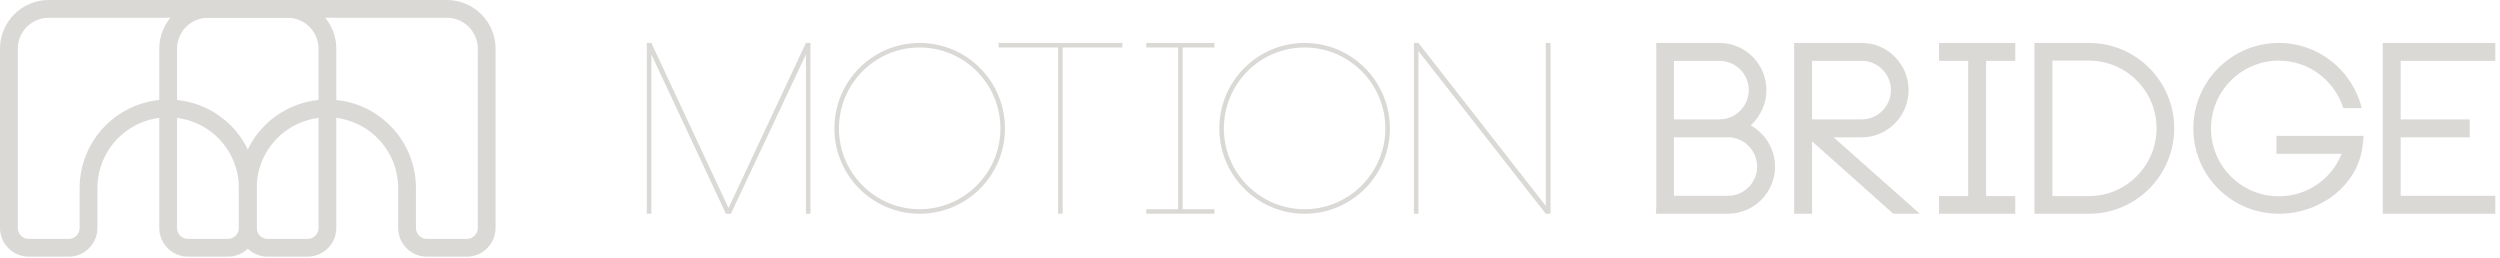 <svg width="281" height="29" viewBox="0 0 281 29" fill="none" xmlns="http://www.w3.org/2000/svg">
<path d="M5.475 1H32.327C33.514 1 34.652 1.472 35.491 2.311C36.331 3.15 36.802 4.288 36.802 5.475V25.614C36.802 26.207 36.566 26.776 36.147 27.196C35.727 27.616 35.158 27.852 34.565 27.852H30.089C29.496 27.852 28.927 27.616 28.507 27.196C28.087 26.776 27.852 26.207 27.852 25.614V21.139C27.852 18.765 26.909 16.488 25.23 14.81C23.552 13.131 21.275 12.188 18.901 12.188C16.527 12.188 14.251 13.131 12.572 14.81C10.893 16.488 9.951 18.765 9.951 21.139V25.614C9.951 26.207 9.715 26.776 9.295 27.196C8.876 27.616 8.306 27.852 7.713 27.852H3.238C2.644 27.852 2.075 27.616 1.655 27.196C1.236 26.776 1 26.207 1 25.614V5.475C1 4.288 1.472 3.15 2.311 2.311C3.15 1.472 4.288 1 5.475 1" stroke="#DAD9D6" stroke-width="2" stroke-linecap="round" stroke-linejoin="round"/>
<path d="M23.376 1H50.228C51.415 1 52.553 1.471 53.392 2.311C54.232 3.15 54.703 4.288 54.703 5.475V25.614C54.703 26.207 54.467 26.776 54.048 27.196C53.628 27.616 53.059 27.852 52.465 27.852H47.99C47.397 27.852 46.828 27.616 46.408 27.196C45.988 26.776 45.753 26.207 45.753 25.614V21.139C45.753 18.765 44.81 16.488 43.131 14.81C41.453 13.131 39.176 12.188 36.802 12.188C34.428 12.188 32.152 13.131 30.473 14.81C28.795 16.488 27.852 18.765 27.852 21.139V25.614C27.852 26.207 27.616 26.776 27.196 27.196C26.777 27.616 26.207 27.852 25.614 27.852H21.139C20.545 27.852 19.976 27.616 19.556 27.196C19.137 26.776 18.901 26.207 18.901 25.614V5.475C18.901 4.288 19.373 3.15 20.212 2.311C21.051 1.471 22.189 1 23.376 1" stroke="#DAD9D6" stroke-width="2" stroke-linecap="round" stroke-linejoin="round"/>
<path d="M90.586 4.826L81.886 23.381L73.213 4.826H72.703V24.025H73.213V6.115L81.591 24.025H82.155L90.586 6.115V24.025H91.096V4.826H90.586Z" fill="#DAD9D6"/>
<path d="M103.372 5.337C108.366 5.337 112.448 9.418 112.448 14.439C112.448 19.434 108.366 23.515 103.372 23.515C98.351 23.515 94.296 19.434 94.296 14.439C94.296 9.418 98.351 5.337 103.372 5.337ZM103.372 24.025C108.662 24.025 112.958 19.729 112.958 14.439C112.958 9.123 108.662 4.826 103.372 4.826C98.082 4.826 93.786 9.123 93.786 14.439C93.786 19.729 98.082 24.025 103.372 24.025Z" fill="#DAD9D6"/>
<path d="M126.155 4.826H112.246V5.337H118.932V24.025H119.442V5.337H126.155V4.826Z" fill="#DAD9D6"/>
<path d="M136.498 5.337V4.826H128.845V5.337H132.416V23.515H128.845V24.025H136.498V23.515H132.926V5.337H136.498Z" fill="#DAD9D6"/>
<path d="M146.638 5.337C151.633 5.337 155.714 9.418 155.714 14.439C155.714 19.434 151.633 23.515 146.638 23.515C141.617 23.515 137.563 19.434 137.563 14.439C137.563 9.418 141.617 5.337 146.638 5.337ZM146.638 24.025C151.928 24.025 156.225 19.729 156.225 14.439C156.225 9.123 151.928 4.826 146.638 4.826C141.349 4.826 137.052 9.123 137.052 14.439C137.052 19.729 141.349 24.025 146.638 24.025Z" fill="#DAD9D6"/>
<path d="M173.744 4.826V23.139L159.432 4.826H158.922V24.025H159.432V5.739L173.744 24.025H174.281V4.826H173.744Z" fill="#DAD9D6"/>
<path d="M196.774 14.09C197.875 13.097 198.547 11.674 198.547 10.116C198.547 7.216 196.184 4.826 193.257 4.826H186.168V23.247L186.114 24.025H194.223C197.123 24.025 199.513 21.662 199.513 18.735C199.513 16.748 198.412 15.003 196.774 14.09ZM194.223 22.011H188.155V15.433H194.223C196.023 15.433 197.499 16.91 197.499 18.735C197.499 20.535 196.023 22.011 194.223 22.011ZM193.257 13.419H188.155V6.84H193.257C195.083 6.84 196.56 8.317 196.56 10.116C196.56 11.942 195.083 13.419 193.257 13.419Z" fill="#DAD9D6"/>
<path d="M209.263 15.433C212.163 15.433 214.526 13.043 214.526 10.116C214.526 7.216 212.163 4.826 209.263 4.826H201.664V24.025H203.678V15.889L212.807 24.025H215.788L206.095 15.433H209.263ZM203.678 6.84H209.263C211.062 6.84 212.539 8.317 212.539 10.116C212.539 11.942 211.062 13.419 209.263 13.419H203.678V6.84Z" fill="#DAD9D6"/>
<path d="M226.514 6.84V4.826H217.948V6.84H221.224V22.038H217.948V24.025H226.514V22.038H223.238V6.84H226.514Z" fill="#DAD9D6"/>
<path d="M234.795 4.826H228.673V24.025H234.795C240.085 24.025 244.381 19.729 244.381 14.412C244.381 9.123 240.085 4.826 234.795 4.826ZM234.795 22.038H230.687V6.813H234.795C238.984 6.813 242.394 10.223 242.394 14.412C242.394 18.628 238.984 22.038 234.795 22.038Z" fill="#DAD9D6"/>
<path d="M255.875 17.285H263.205C262.051 20.159 259.285 22.065 256.143 22.065C251.927 22.065 248.517 18.655 248.517 14.439C248.517 10.25 251.927 6.813 256.143 6.813C259.473 6.813 262.4 9.015 263.393 12.157H265.461C264.413 7.887 260.574 4.826 256.143 4.826C250.827 4.826 246.53 9.149 246.53 14.439C246.53 19.756 250.827 24.025 256.143 24.025C260.735 24.025 265.058 20.884 265.568 16.319L265.675 15.272H255.875V17.285Z" fill="#DAD9D6"/>
<path d="M267.823 24.025H280.47V22.011H269.837V15.433H277.597V13.419H269.837V6.84H280.47V4.826H267.823V24.025Z" fill="#DAD9D6"/>
</svg>
